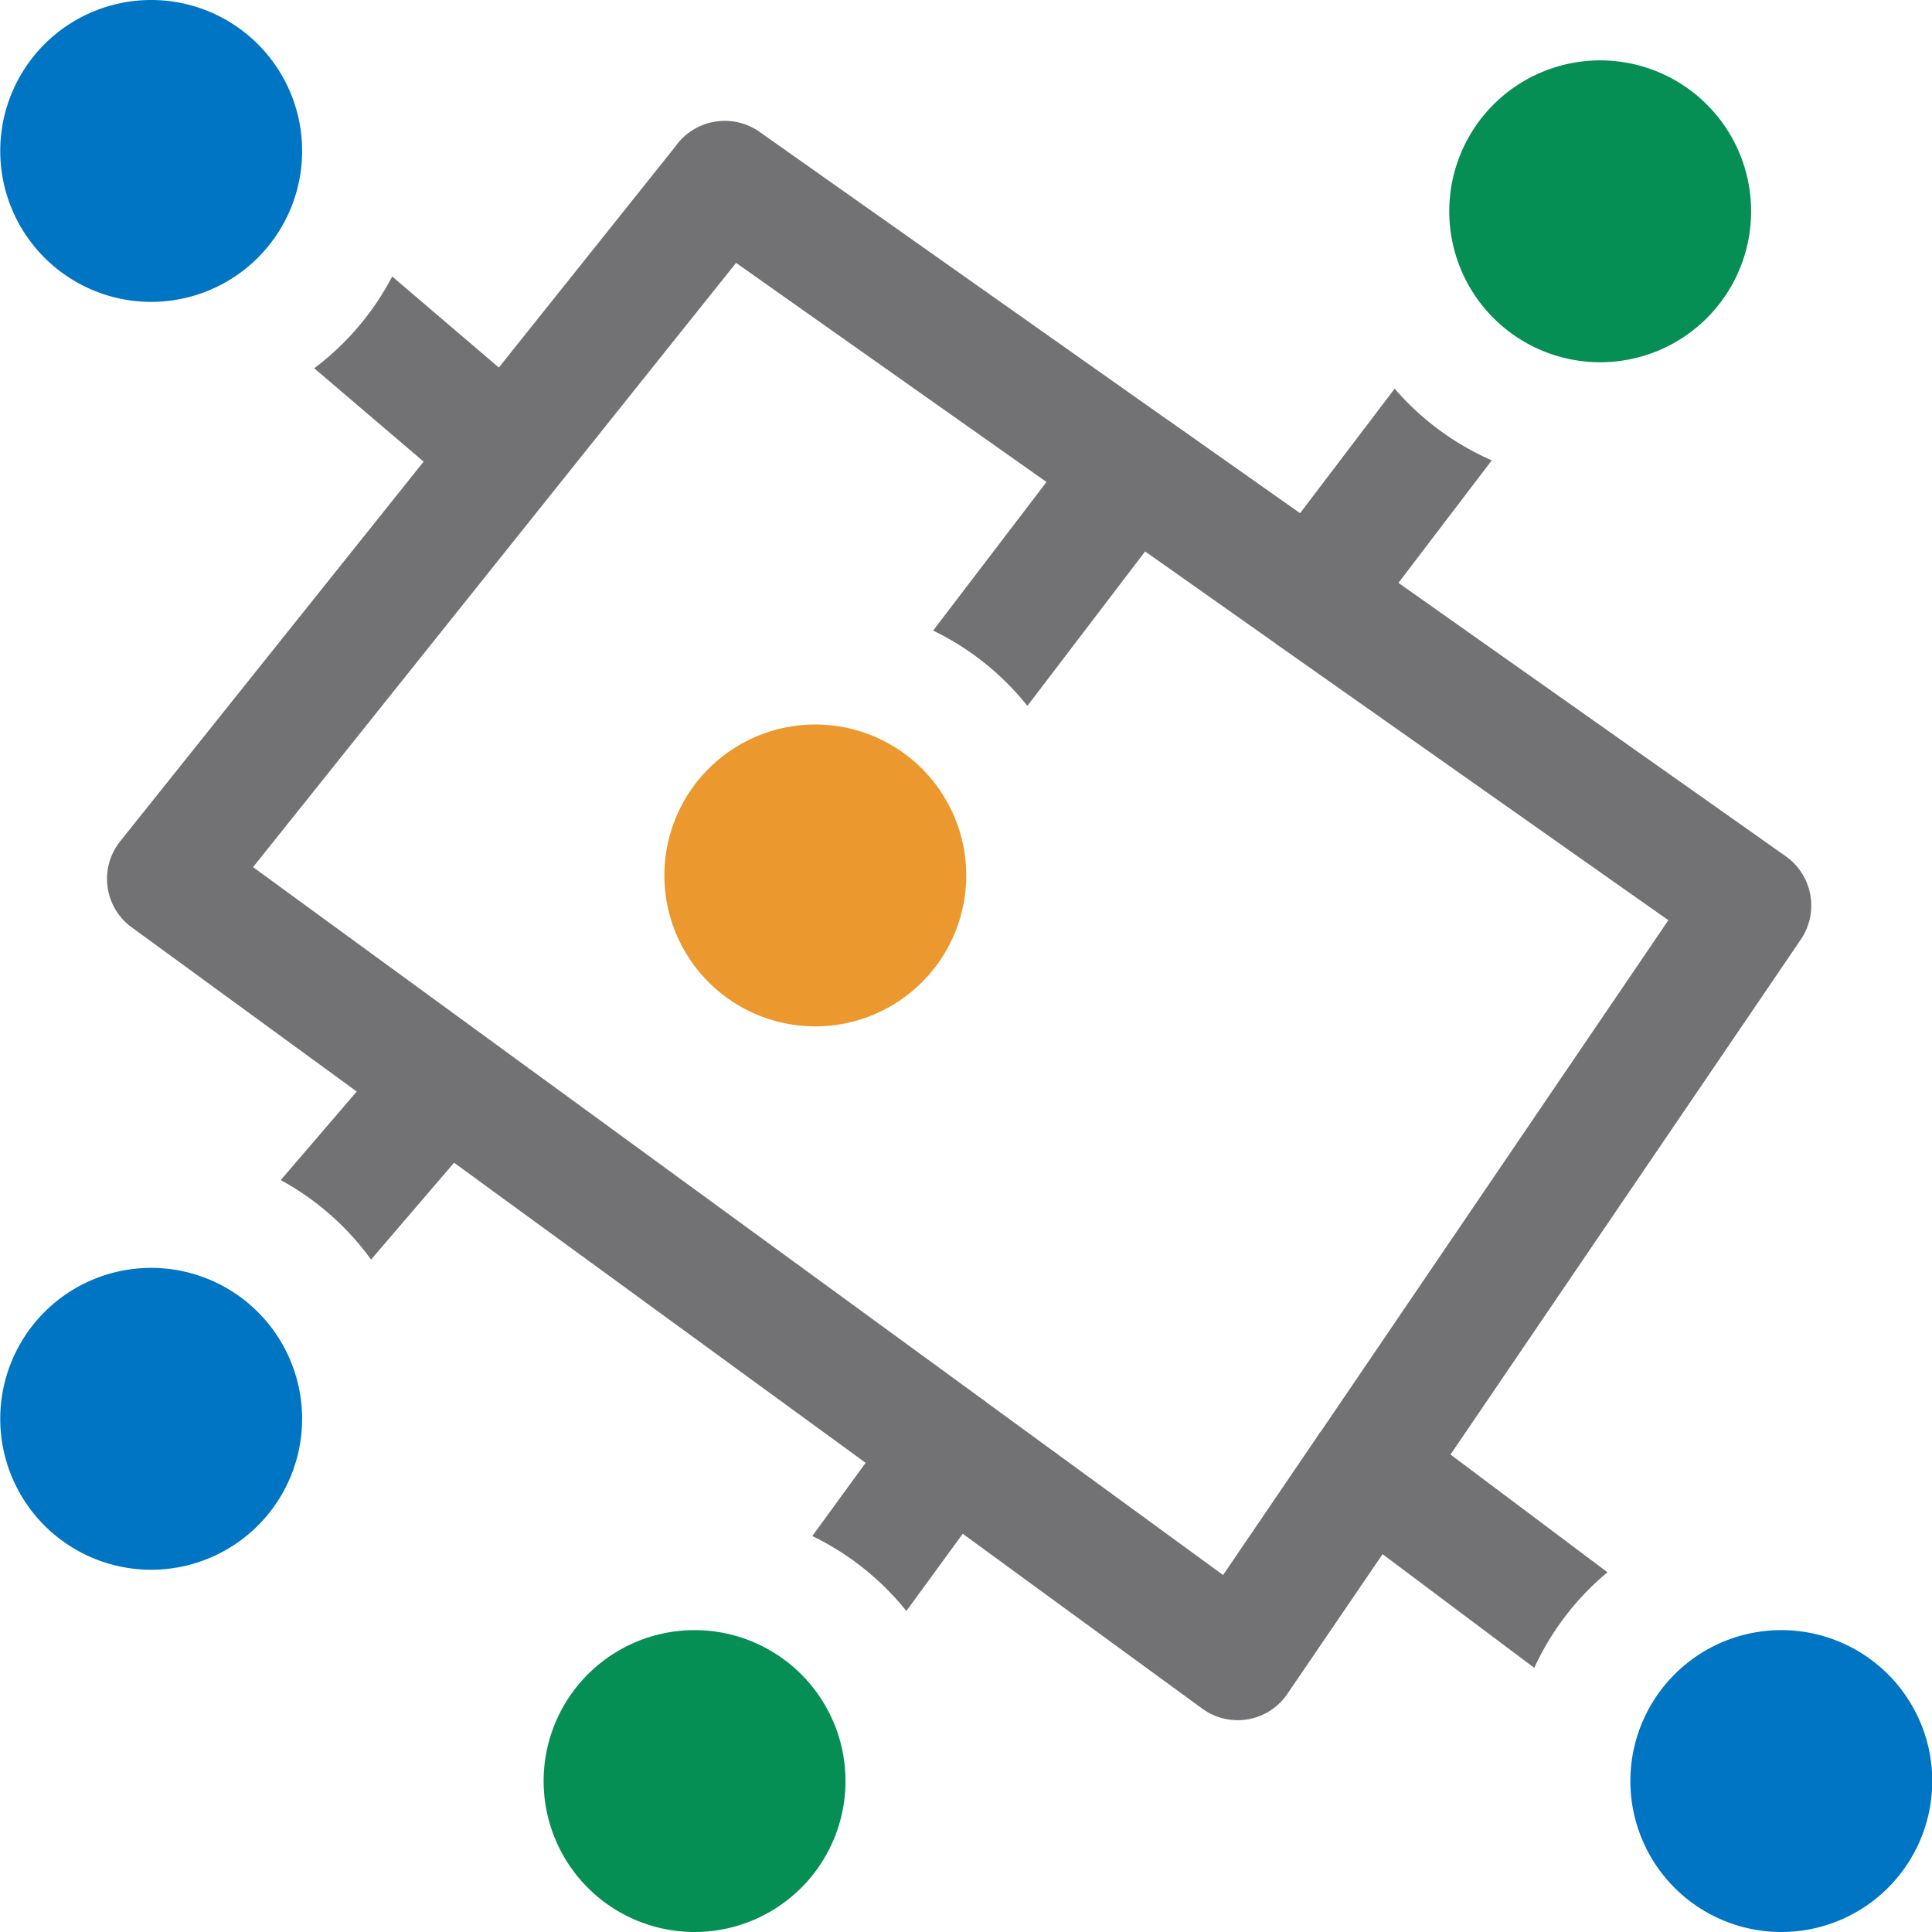 <svg xmlns="http://www.w3.org/2000/svg" xmlns:xlink="http://www.w3.org/1999/xlink" viewBox="0 0 7.68 7.68"><defs><clipPath id="clip-path"><rect x="0" y="-0" width="7.68" height="7.68" style="fill:none"/></clipPath></defs><title>haukehirsch-08</title><g id="Page_42" data-name="Page 42"><g id="Page_8-2" data-name="Page 8"><g style="clip-path:url(#clip-path)"><path d="M3.709,2.507l.451-.591L2.926,1.045,1.006,3.447l2.9,2.116.005.003.005.004.005.004.005.004.936.683.374-.55.009-.014.004-.005.004-.005,1.379-2.029L5.093,2.574l-.005-.003-.005-.004-.01-.007-.005-.004-.516-.364-.468.614a1.082,1.082,0,0,0-.374-.299m2.22-.677-.371.487,1.54,1.087a.24.24,0,0,1,.06.33L5.766,5.782l.624.468a1.081,1.081,0,0,0-.291.38L5.496,6.178l-.383.562a.239.239,0,0,1-.334.052l-.952-.695-.224.307a1.085,1.085,0,0,0-.374-.298l.212-.291L1.805,4.622l-.33.385a1.082,1.082,0,0,0-.359-.316l.302-.352-.903-.659a.239.239,0,0,1-.037-.336l1.206-1.509-.435-.371a1.081,1.081,0,0,0,.31-.365l.424.362L2.685.582a.24.24,0,0,1,.334-.058l1.618,1.142.005.003.526.371.376-.495A1.085,1.085,0,0,0,5.93,1.83Z" style="fill:#727275"/><path d="M3.241,4.08a.6.6,0,1,0-.6-.6.6.6,0,0,0,.6.6" style="fill:#eb992f;fill-rule:evenodd"/><path d="M6.361,1.44a.6.6,0,1,0-.6-.6.6.6,0,0,0,.6.6" style="fill:#068f55;fill-rule:evenodd"/><path d="M.601,6.24A.6.6,0,1,0,.001,5.64a.6.6,0,0,0,.6.6" style="fill:#0075c3;fill-rule:evenodd"/><path d="M2.761,7.68A.6.6,0,1,0,2.161,7.08a.6.6,0,0,0,.6.6" style="fill:#068f55;fill-rule:evenodd"/><path d="M7.081,7.68A.6.6,0,1,1,7.681,7.08a.6.6,0,0,1-.6.6" style="fill:#0075c3;fill-rule:evenodd"/><path d="M.601-0a.6.6,0,1,1-.6.6.6.6,0,0,1,.6-.6" style="fill:#0075c3;fill-rule:evenodd"/></g></g></g></svg>